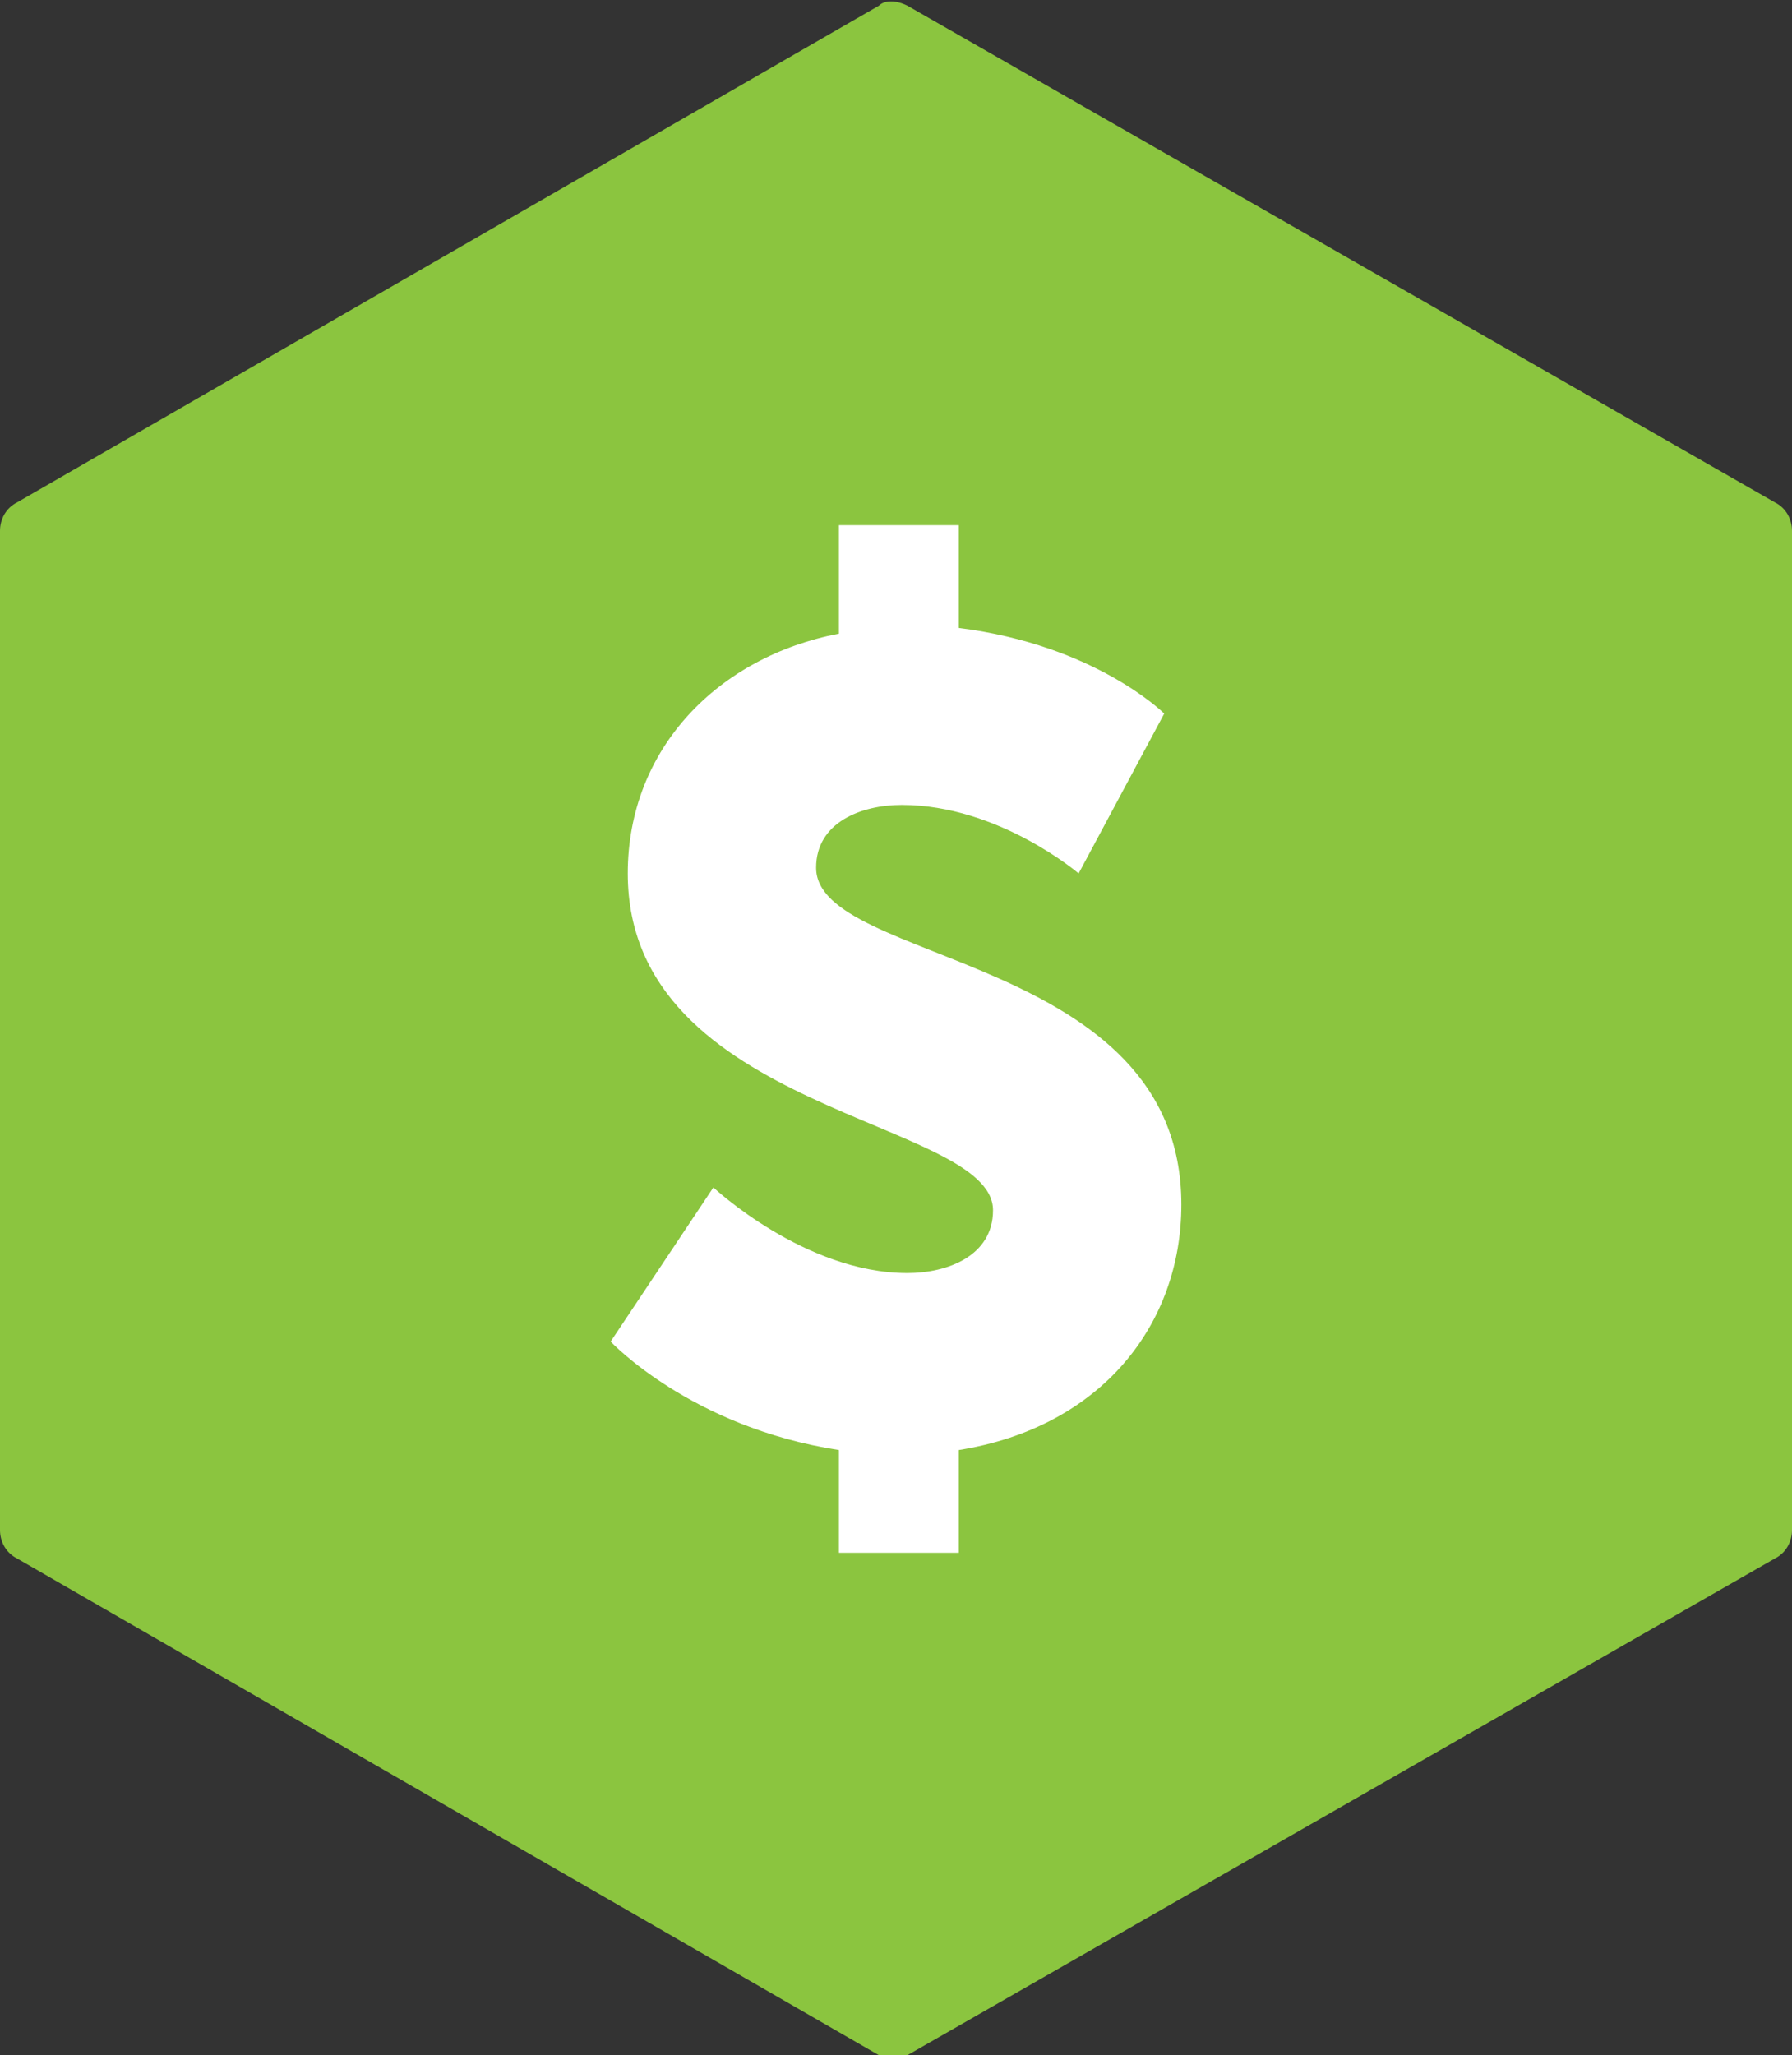 <?xml version="1.0" encoding="utf-8"?>
<!-- Generator: Adobe Illustrator 18.1.0, SVG Export Plug-In . SVG Version: 6.00 Build 0)  -->
<svg version="1.1" id="Capa_1" xmlns="http://www.w3.org/2000/svg" xmlns:xlink="http://www.w3.org/1999/xlink" x="0px" y="0px"
	 viewBox="0 0 31.4 36" enable-background="new 0 0 31.4 36" xml:space="preserve">
<rect x="0" y="0" width="31.4" height="36" fill="#333333" stroke="none"/>
<g>
	<defs>
		<rect id="SVGID_1_" width="31.4" height="36"/>
	</defs>
	<clipPath id="SVGID_2_">
		<use xlink:href="#SVGID_1_"  overflow="visible"/>
	</clipPath>
	<path clip-path="url(#SVGID_2_)" fill="#8BC53F" d="M0,9.3v17.5c0,0.2,0.1,0.4,0.3,0.5L15.4,36c0.2,0.1,0.4,0.1,0.5,0l15.2-8.7
		c0.2-0.1,0.3-0.3,0.3-0.5V9.3c0-0.2-0.1-0.4-0.3-0.5L15.9,0.1c-0.2-0.1-0.4-0.1-0.5,0L0.3,8.8C0.1,8.9,0,9.1,0,9.3"/>
	<path clip-path="url(#SVGID_2_)" fill="#FFFFFF" d="M12.5,20.8c0,0,1.6,1.5,3.4,1.5c0.7,0,1.5-0.3,1.5-1.1c0-1.6-6.4-1.7-6.4-5.9
		c0-2.2,1.6-3.8,3.7-4.2V9.2h2.1V11c2.4,0.3,3.6,1.5,3.6,1.5l-1.5,2.8c0,0-1.4-1.2-3.1-1.2c-0.7,0-1.5,0.3-1.5,1.1
		c0,1.7,6.4,1.5,6.4,5.9c0,2.1-1.4,3.9-3.9,4.3v1.8h-2.1v-1.8c-2.6-0.4-4-1.9-4-1.9L12.5,20.8z"/>
</g>
</svg>
